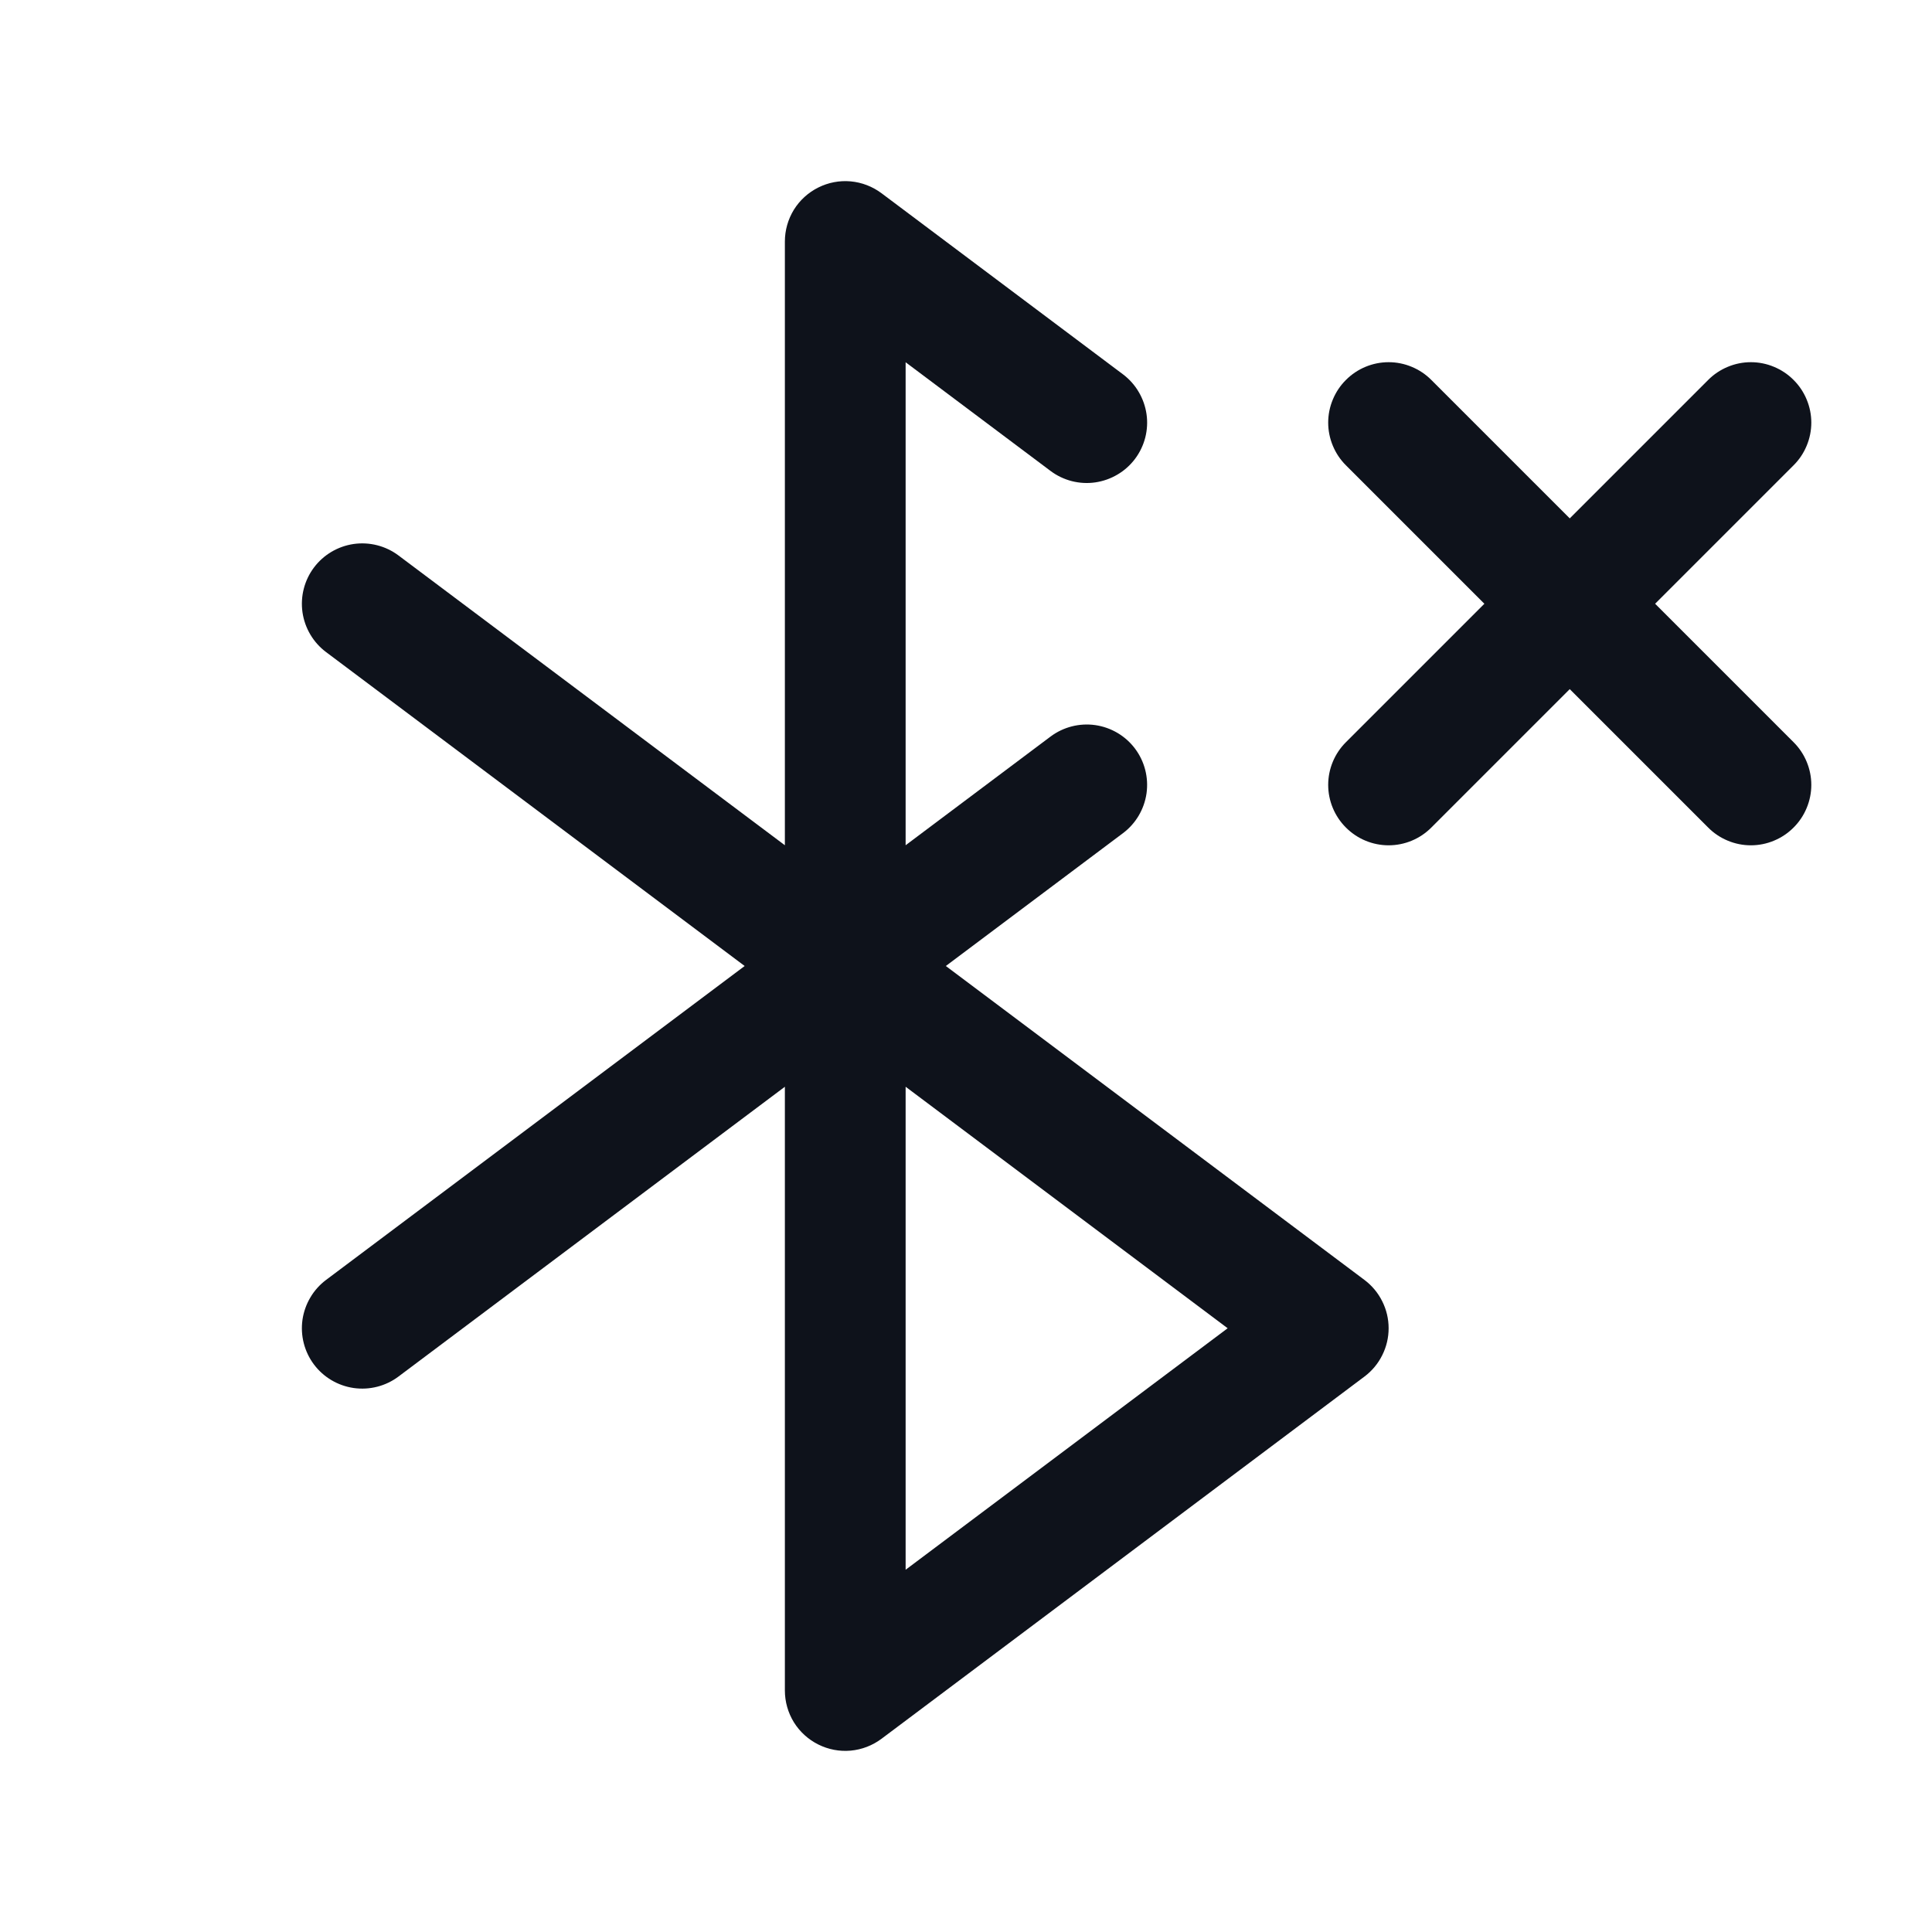 <svg width="32" height="32" viewBox="0 0 32 32" fill="none" xmlns="http://www.w3.org/2000/svg">
<path d="M22.6 21.2L15.666 16L18.6 13.8C18.812 13.641 18.952 13.404 18.99 13.141C19.027 12.879 18.959 12.612 18.8 12.4C18.641 12.188 18.404 12.048 18.141 12.01C17.879 11.973 17.612 12.041 17.4 12.2L15 14V6L17.4 7.8C17.505 7.879 17.625 7.936 17.752 7.969C17.879 8.001 18.011 8.009 18.141 7.99C18.271 7.971 18.396 7.927 18.509 7.86C18.622 7.794 18.721 7.705 18.8 7.6C18.879 7.495 18.936 7.375 18.969 7.248C19.001 7.121 19.009 6.989 18.99 6.859C18.971 6.729 18.927 6.604 18.86 6.491C18.794 6.378 18.705 6.279 18.6 6.2L14.6 3.2C14.451 3.089 14.275 3.021 14.09 3.004C13.905 2.987 13.719 3.023 13.553 3.106C13.387 3.189 13.247 3.316 13.149 3.474C13.052 3.632 13 3.814 13 4V14L6.6 9.2C6.388 9.041 6.121 8.973 5.859 9.01C5.596 9.048 5.359 9.188 5.2 9.4C5.041 9.612 4.973 9.879 5.01 10.141C5.048 10.404 5.188 10.641 5.4 10.8L12.334 16L5.4 21.2C5.295 21.279 5.206 21.378 5.14 21.491C5.073 21.604 5.029 21.729 5.01 21.859C4.973 22.121 5.041 22.388 5.2 22.6C5.359 22.812 5.596 22.952 5.859 22.99C6.121 23.027 6.388 22.959 6.6 22.8L13 18V28C13 28.186 13.052 28.368 13.149 28.526C13.247 28.684 13.387 28.811 13.553 28.894C13.719 28.977 13.905 29.013 14.09 28.996C14.275 28.979 14.451 28.911 14.6 28.8L22.6 22.8C22.724 22.707 22.825 22.586 22.894 22.447C22.964 22.308 23 22.155 23 22C23 21.845 22.964 21.692 22.894 21.553C22.825 21.414 22.724 21.293 22.6 21.2ZM15 26V18L20.334 22L15 26ZM29.707 12.293C29.8 12.385 29.874 12.496 29.924 12.617C29.975 12.739 30.001 12.869 30.001 13C30.001 13.131 29.975 13.261 29.924 13.383C29.874 13.504 29.8 13.615 29.707 13.707C29.615 13.8 29.504 13.874 29.383 13.924C29.262 13.975 29.131 14.001 29 14.001C28.869 14.001 28.738 13.975 28.617 13.924C28.496 13.874 28.385 13.8 28.293 13.707L26 11.414L23.707 13.707C23.52 13.895 23.265 14.001 23 14.001C22.735 14.001 22.48 13.895 22.293 13.707C22.105 13.52 21.999 13.265 21.999 13C21.999 12.735 22.105 12.48 22.293 12.293L24.586 10L22.293 7.707C22.2 7.615 22.126 7.504 22.076 7.383C22.025 7.261 21.999 7.131 21.999 7C21.999 6.869 22.025 6.739 22.076 6.617C22.126 6.496 22.2 6.385 22.293 6.293C22.48 6.105 22.735 5.999 23 5.999C23.131 5.999 23.262 6.025 23.383 6.076C23.504 6.126 23.615 6.2 23.707 6.293L26 8.586L28.293 6.293C28.385 6.2 28.496 6.126 28.617 6.076C28.738 6.025 28.869 5.999 29 5.999C29.131 5.999 29.262 6.025 29.383 6.076C29.504 6.126 29.615 6.2 29.707 6.293C29.8 6.385 29.874 6.496 29.924 6.617C29.975 6.739 30.001 6.869 30.001 7C30.001 7.131 29.975 7.261 29.924 7.383C29.874 7.504 29.8 7.615 29.707 7.707L27.414 10L29.707 12.293Z" fill="#0E121B"/>
</svg>
